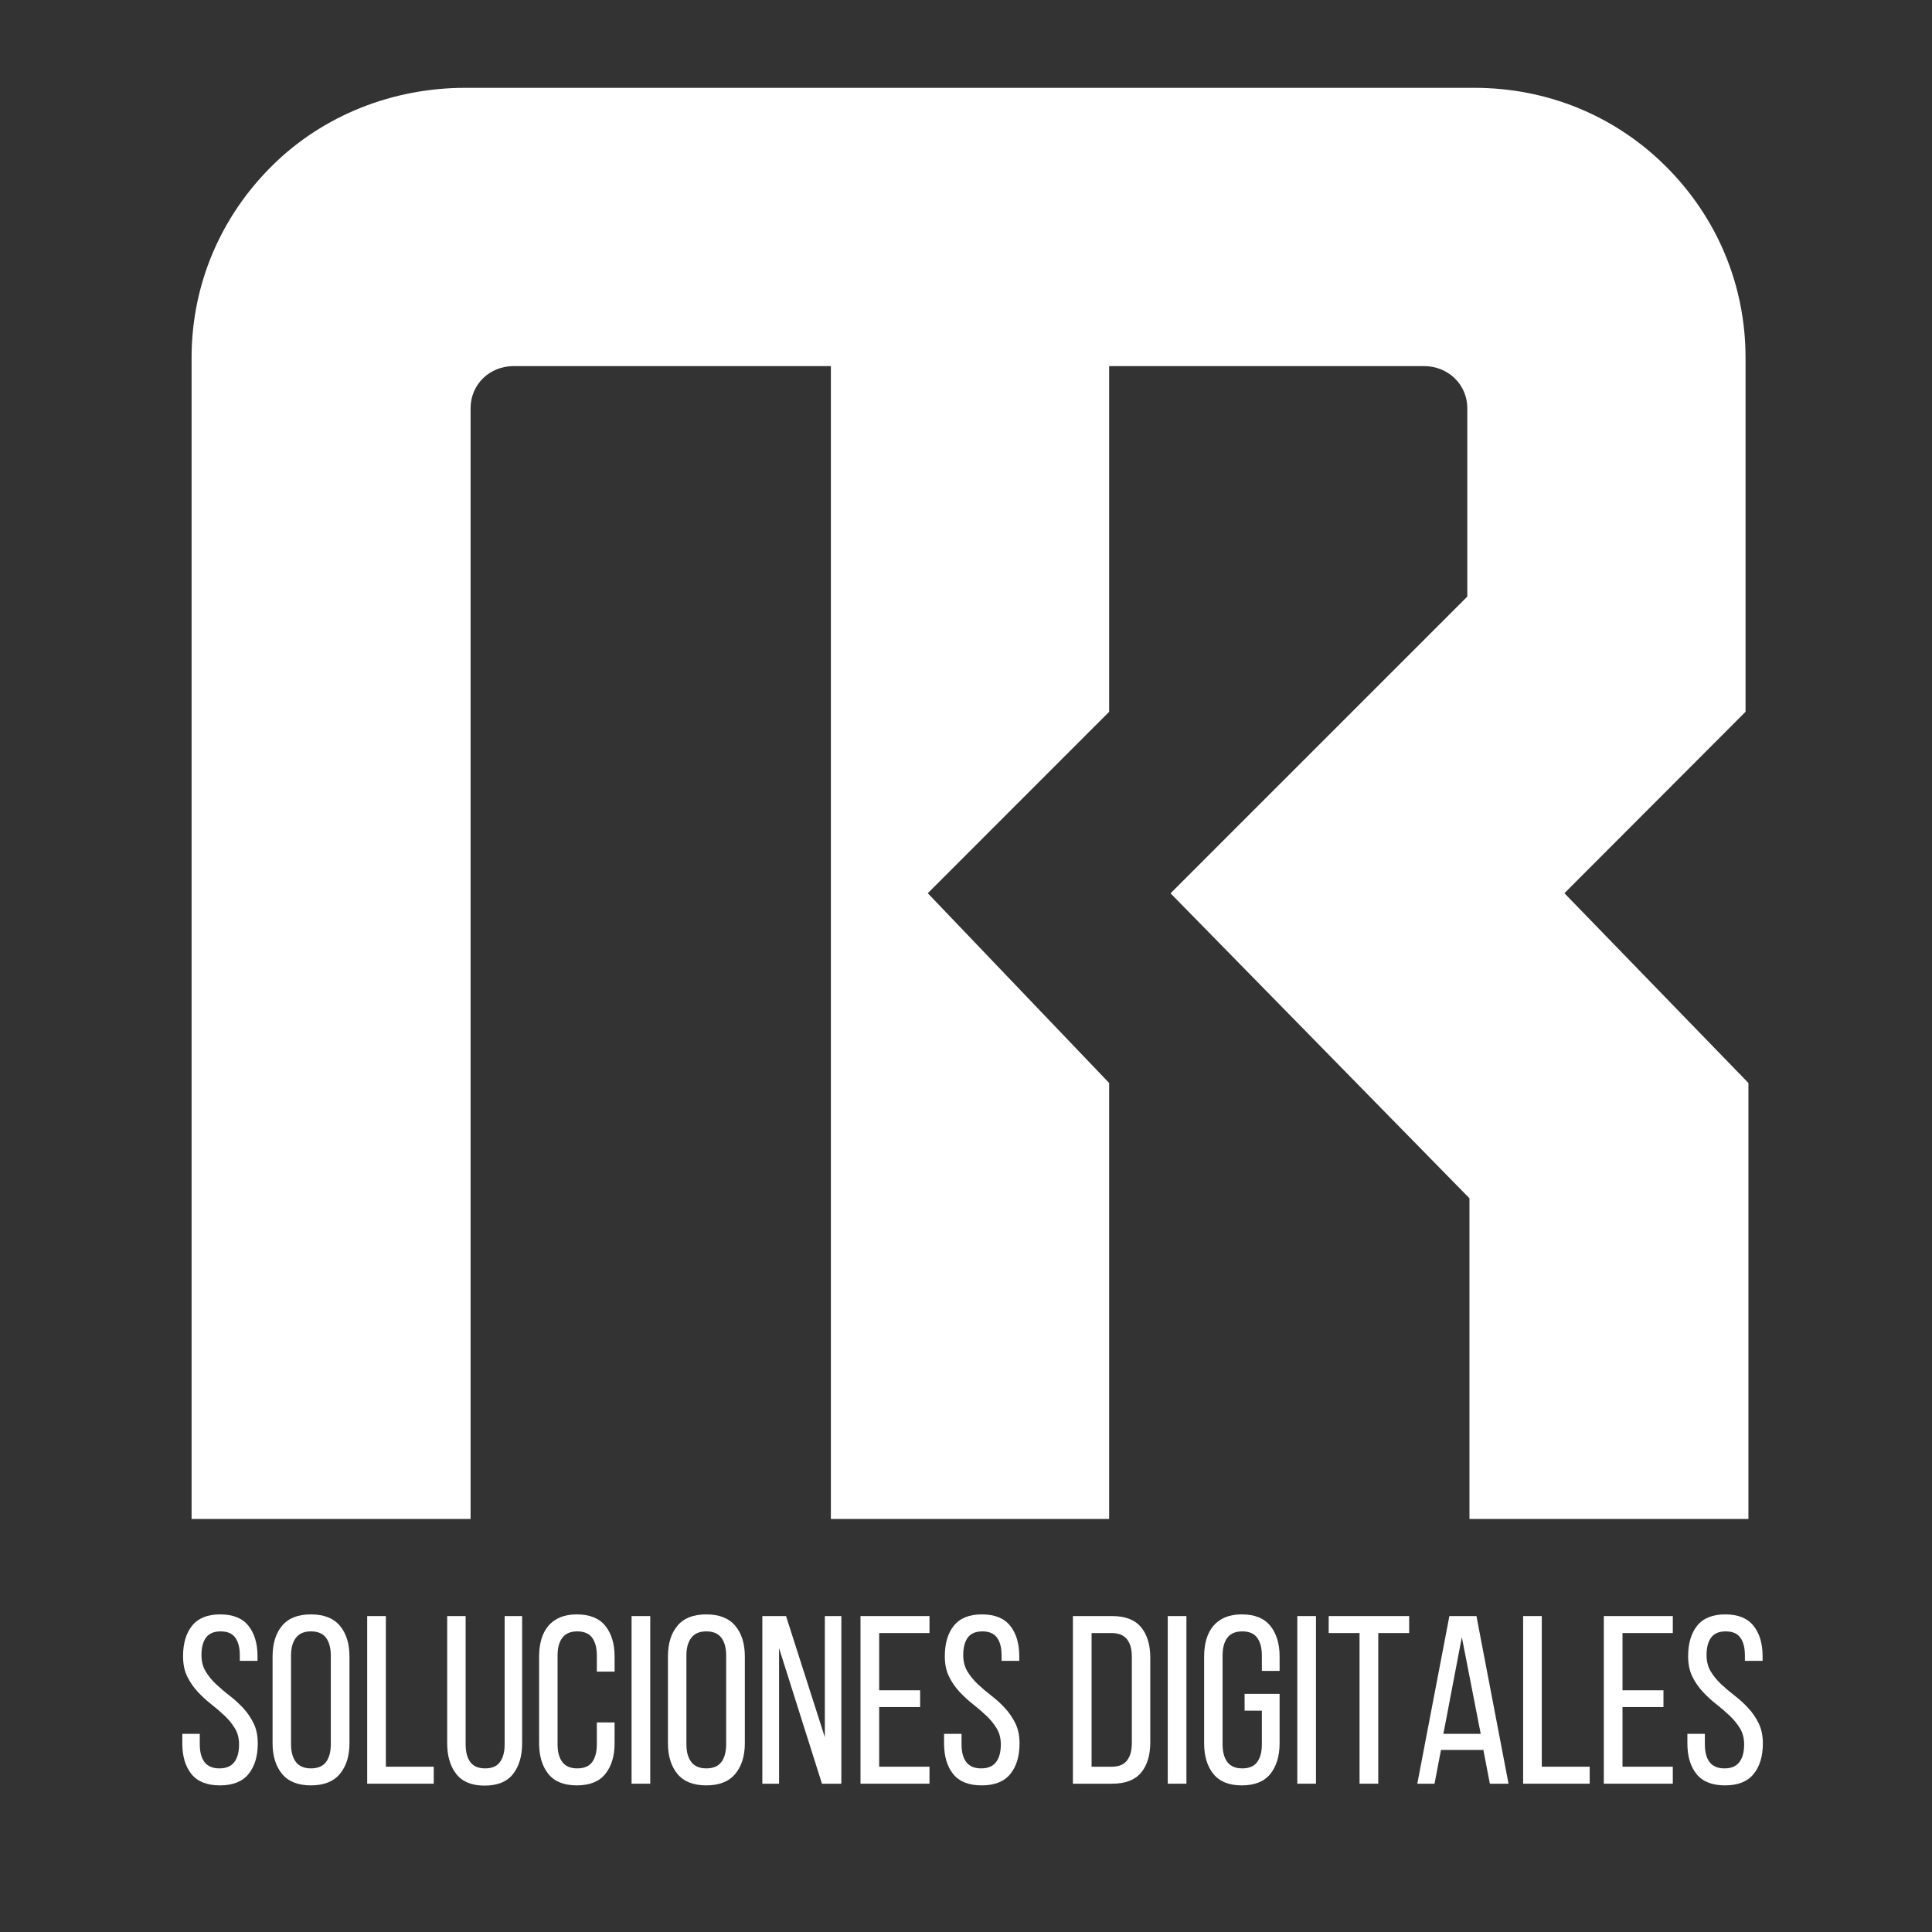 <svg xmlns="http://www.w3.org/2000/svg" xmlns:xlink="http://www.w3.org/1999/xlink" width="1080" zoomAndPan="magnify" viewBox="0 0 810 810" height="1080" preserveAspectRatio="xMidYMid meet" version="1.0"><rect x="0" y="0" width="810" height="810" fill="#333333" stroke="none"/><defs><g/><clipPath id="90513c91c9"><path d="M 80 36.828 L 733.207 36.828 L 733.207 636.828 L 80 636.828 Z M 80 36.828 " clip-rule="nonzero"/></clipPath></defs><g clip-path="url(#90513c91c9)"><path fill="#ffffff" d="M 733.035 454.047 L 733.035 637.191 L 616.078 637.191 L 616.078 502.391 L 490.758 374.523 L 615.176 250.117 L 615.176 171.152 C 615.176 161.141 607.051 153.492 597.055 153.492 L 465.012 153.492 L 465.012 298.422 L 388.977 374.484 L 465.012 454.047 L 465.012 637.191 L 348.348 637.191 L 348.348 153.492 L 215.297 153.492 C 205.289 153.492 197.297 161.141 197.297 171.152 L 197.297 637.191 L 80.324 637.191 L 80.324 149.98 C 80.324 119.371 92.441 90.832 114.262 69.316 C 135.695 48.16 164.883 36.828 195.004 36.828 L 618.199 36.828 C 648.555 36.828 677.082 48.414 698.543 69.875 C 720.004 91.336 731.828 119.637 731.828 149.98 L 731.828 298.422 L 655.887 374.484 Z M 733.035 454.047 " fill-opacity="1" fill-rule="nonzero"/></g><g fill="#ffffff" fill-opacity="1"><g transform="translate(73.527, 747.825)"><g><path d="M 18.781 -70.984 C 24.133 -70.984 28.082 -69.395 30.625 -66.219 C 33.164 -63.039 34.438 -58.773 34.438 -53.422 L 34.438 -51.516 L 27.016 -51.516 L 27.016 -53.812 C 27.016 -57.031 26.375 -59.508 25.094 -61.25 C 23.82 -62.988 21.785 -63.859 18.984 -63.859 C 16.172 -63.859 14.125 -62.988 12.844 -61.25 C 11.57 -59.508 10.938 -57.066 10.938 -53.922 C 10.938 -51.305 11.52 -49.023 12.688 -47.078 C 13.863 -45.141 15.32 -43.352 17.062 -41.719 C 18.801 -40.082 20.691 -38.477 22.734 -36.906 C 24.773 -35.332 26.664 -33.609 28.406 -31.734 C 30.156 -29.859 31.613 -27.727 32.781 -25.344 C 33.957 -22.969 34.547 -20.145 34.547 -16.875 C 34.547 -11.508 33.254 -7.238 30.672 -4.062 C 28.098 -0.883 24.098 0.703 18.672 0.703 C 13.254 0.703 9.27 -0.883 6.719 -4.062 C 4.176 -7.238 2.906 -11.508 2.906 -16.875 L 2.906 -20.891 L 10.234 -20.891 L 10.234 -16.469 C 10.234 -13.25 10.898 -10.77 12.234 -9.031 C 13.578 -7.289 15.656 -6.422 18.469 -6.422 C 21.281 -6.422 23.352 -7.289 24.688 -9.031 C 26.031 -10.77 26.703 -13.25 26.703 -16.469 C 26.703 -19.07 26.113 -21.328 24.938 -23.234 C 23.77 -25.148 22.316 -26.926 20.578 -28.562 C 18.836 -30.207 16.961 -31.816 14.953 -33.391 C 12.953 -34.961 11.082 -36.688 9.344 -38.562 C 7.602 -40.438 6.145 -42.562 4.969 -44.938 C 3.801 -47.312 3.219 -50.141 3.219 -53.422 C 3.219 -58.836 4.488 -63.117 7.031 -66.266 C 9.57 -69.41 13.488 -70.984 18.781 -70.984 Z M 18.781 -70.984 "/></g></g></g><g fill="#ffffff" fill-opacity="1"><g transform="translate(110.875, 747.825)"><g><path d="M 3.406 -53.312 C 3.406 -58.738 4.727 -63.039 7.375 -66.219 C 10.02 -69.395 14.055 -70.984 19.484 -70.984 C 24.898 -70.984 28.945 -69.395 31.625 -66.219 C 34.301 -63.039 35.641 -58.738 35.641 -53.312 L 35.641 -16.969 C 35.641 -11.613 34.301 -7.328 31.625 -4.109 C 28.945 -0.898 24.898 0.703 19.484 0.703 C 14.055 0.703 10.02 -0.898 7.375 -4.109 C 4.727 -7.328 3.406 -11.613 3.406 -16.969 Z M 11.141 -16.562 C 11.141 -13.352 11.828 -10.859 13.203 -9.078 C 14.578 -7.305 16.672 -6.422 19.484 -6.422 C 22.359 -6.422 24.461 -7.305 25.797 -9.078 C 27.141 -10.859 27.812 -13.352 27.812 -16.562 L 27.812 -53.719 C 27.812 -56.926 27.141 -59.414 25.797 -61.188 C 24.461 -62.969 22.359 -63.859 19.484 -63.859 C 16.672 -63.859 14.578 -62.969 13.203 -61.188 C 11.828 -59.414 11.141 -56.926 11.141 -53.719 Z M 11.141 -16.562 "/></g></g></g><g fill="#ffffff" fill-opacity="1"><g transform="translate(149.931, 747.825)"><g><path d="M 4.016 0 L 4.016 -70.281 L 11.844 -70.281 L 11.844 -7.125 L 31.922 -7.125 L 31.922 0 Z M 4.016 0 "/></g></g></g><g fill="#ffffff" fill-opacity="1"><g transform="translate(183.766, 747.825)"><g><path d="M 11.453 -16.562 C 11.453 -13.352 12.102 -10.859 13.406 -9.078 C 14.707 -7.305 16.797 -6.422 19.672 -6.422 C 22.484 -6.422 24.539 -7.305 25.844 -9.078 C 27.156 -10.859 27.812 -13.352 27.812 -16.562 L 27.812 -70.281 L 35.141 -70.281 L 35.141 -16.969 C 35.141 -11.613 33.867 -7.312 31.328 -4.062 C 28.785 -0.82 24.801 0.797 19.375 0.797 C 14.02 0.797 10.07 -0.82 7.531 -4.062 C 4.988 -7.312 3.719 -11.613 3.719 -16.969 L 3.719 -70.281 L 11.453 -70.281 Z M 11.453 -16.562 "/></g></g></g><g fill="#ffffff" fill-opacity="1"><g transform="translate(222.62, 747.825)"><g><path d="M 19.172 -70.984 C 24.598 -70.984 28.598 -69.375 31.172 -66.156 C 33.754 -62.945 35.047 -58.664 35.047 -53.312 L 35.047 -46.984 L 27.609 -46.984 L 27.609 -53.719 C 27.609 -56.926 26.957 -59.414 25.656 -61.188 C 24.352 -62.969 22.258 -63.859 19.375 -63.859 C 16.562 -63.859 14.484 -62.969 13.141 -61.188 C 11.805 -59.414 11.141 -56.926 11.141 -53.719 L 11.141 -16.562 C 11.141 -13.352 11.805 -10.859 13.141 -9.078 C 14.484 -7.305 16.562 -6.422 19.375 -6.422 C 22.258 -6.422 24.352 -7.305 25.656 -9.078 C 26.957 -10.859 27.609 -13.352 27.609 -16.562 L 27.609 -25.703 L 35.047 -25.703 L 35.047 -16.969 C 35.047 -11.613 33.754 -7.328 31.172 -4.109 C 28.598 -0.898 24.598 0.703 19.172 0.703 C 13.816 0.703 9.848 -0.898 7.266 -4.109 C 4.691 -7.328 3.406 -11.613 3.406 -16.969 L 3.406 -53.312 C 3.406 -55.988 3.723 -58.414 4.359 -60.594 C 5.004 -62.77 5.977 -64.629 7.281 -66.172 C 8.582 -67.711 10.219 -68.898 12.188 -69.734 C 14.164 -70.566 16.492 -70.984 19.172 -70.984 Z M 19.172 -70.984 "/></g></g></g><g fill="#ffffff" fill-opacity="1"><g transform="translate(260.772, 747.825)"><g><path d="M 11.844 -70.281 L 11.844 0 L 4.016 0 L 4.016 -70.281 Z M 11.844 -70.281 "/></g></g></g><g fill="#ffffff" fill-opacity="1"><g transform="translate(276.635, 747.825)"><g><path d="M 3.406 -53.312 C 3.406 -58.738 4.727 -63.039 7.375 -66.219 C 10.02 -69.395 14.055 -70.984 19.484 -70.984 C 24.898 -70.984 28.945 -69.395 31.625 -66.219 C 34.301 -63.039 35.641 -58.738 35.641 -53.312 L 35.641 -16.969 C 35.641 -11.613 34.301 -7.328 31.625 -4.109 C 28.945 -0.898 24.898 0.703 19.484 0.703 C 14.055 0.703 10.02 -0.898 7.375 -4.109 C 4.727 -7.328 3.406 -11.613 3.406 -16.969 Z M 11.141 -16.562 C 11.141 -13.352 11.828 -10.859 13.203 -9.078 C 14.578 -7.305 16.672 -6.422 19.484 -6.422 C 22.359 -6.422 24.461 -7.305 25.797 -9.078 C 27.141 -10.859 27.812 -13.352 27.812 -16.562 L 27.812 -53.719 C 27.812 -56.926 27.141 -59.414 25.797 -61.188 C 24.461 -62.969 22.359 -63.859 19.484 -63.859 C 16.672 -63.859 14.578 -62.969 13.203 -61.188 C 11.828 -59.414 11.141 -56.926 11.141 -53.719 Z M 11.141 -16.562 "/></g></g></g><g fill="#ffffff" fill-opacity="1"><g transform="translate(315.691, 747.825)"><g><path d="M 10.938 0 L 3.922 0 L 3.922 -70.281 L 13.859 -70.281 L 30.125 -19.484 L 30.125 -70.281 L 37.047 -70.281 L 37.047 0 L 28.922 0 L 10.938 -56.828 Z M 10.938 0 "/></g></g></g><g fill="#ffffff" fill-opacity="1"><g transform="translate(356.754, 747.825)"><g><path d="M 29.016 -39.156 L 29.016 -32.125 L 11.844 -32.125 L 11.844 -7.125 L 32.938 -7.125 L 32.938 0 L 4.016 0 L 4.016 -70.281 L 32.938 -70.281 L 32.938 -63.156 L 11.844 -63.156 L 11.844 -39.156 Z M 29.016 -39.156 "/></g></g></g><g fill="#ffffff" fill-opacity="1"><g transform="translate(392.898, 747.825)"><g><path d="M 18.781 -70.984 C 24.133 -70.984 28.082 -69.395 30.625 -66.219 C 33.164 -63.039 34.438 -58.773 34.438 -53.422 L 34.438 -51.516 L 27.016 -51.516 L 27.016 -53.812 C 27.016 -57.031 26.375 -59.508 25.094 -61.25 C 23.82 -62.988 21.785 -63.859 18.984 -63.859 C 16.172 -63.859 14.125 -62.988 12.844 -61.25 C 11.57 -59.508 10.938 -57.066 10.938 -53.922 C 10.938 -51.305 11.52 -49.023 12.688 -47.078 C 13.863 -45.141 15.32 -43.352 17.062 -41.719 C 18.801 -40.082 20.691 -38.477 22.734 -36.906 C 24.773 -35.332 26.664 -33.609 28.406 -31.734 C 30.156 -29.859 31.613 -27.727 32.781 -25.344 C 33.957 -22.969 34.547 -20.145 34.547 -16.875 C 34.547 -11.508 33.254 -7.238 30.672 -4.062 C 28.098 -0.883 24.098 0.703 18.672 0.703 C 13.254 0.703 9.27 -0.883 6.719 -4.062 C 4.176 -7.238 2.906 -11.508 2.906 -16.875 L 2.906 -20.891 L 10.234 -20.891 L 10.234 -16.469 C 10.234 -13.25 10.898 -10.77 12.234 -9.031 C 13.578 -7.289 15.656 -6.422 18.469 -6.422 C 21.281 -6.422 23.352 -7.289 24.688 -9.031 C 26.031 -10.77 26.703 -13.25 26.703 -16.469 C 26.703 -19.07 26.113 -21.328 24.938 -23.234 C 23.77 -25.148 22.316 -26.926 20.578 -28.562 C 18.836 -30.207 16.961 -31.816 14.953 -33.391 C 12.953 -34.961 11.082 -36.688 9.344 -38.562 C 7.602 -40.438 6.145 -42.562 4.969 -44.938 C 3.801 -47.312 3.219 -50.141 3.219 -53.422 C 3.219 -58.836 4.488 -63.117 7.031 -66.266 C 9.57 -69.41 13.488 -70.984 18.781 -70.984 Z M 18.781 -70.984 "/></g></g></g><g fill="#ffffff" fill-opacity="1"><g transform="translate(430.247, 747.825)"><g/></g></g><g fill="#ffffff" fill-opacity="1"><g transform="translate(445.809, 747.825)"><g><path d="M 20.484 -70.281 C 25.973 -70.281 30.004 -68.723 32.578 -65.609 C 35.16 -62.504 36.453 -58.238 36.453 -52.812 L 36.453 -17.375 C 36.453 -11.945 35.16 -7.691 32.578 -4.609 C 30.004 -1.535 25.973 0 20.484 0 L 4.016 0 L 4.016 -70.281 Z M 20.375 -7.125 C 23.188 -7.125 25.281 -7.977 26.656 -9.688 C 28.031 -11.395 28.719 -13.852 28.719 -17.062 L 28.719 -53.219 C 28.719 -56.426 28.031 -58.883 26.656 -60.594 C 25.281 -62.301 23.156 -63.156 20.281 -63.156 L 11.844 -63.156 L 11.844 -7.125 Z M 20.375 -7.125 "/></g></g></g><g fill="#ffffff" fill-opacity="1"><g transform="translate(485.567, 747.825)"><g><path d="M 11.844 -70.281 L 11.844 0 L 4.016 0 L 4.016 -70.281 Z M 11.844 -70.281 "/></g></g></g><g fill="#ffffff" fill-opacity="1"><g transform="translate(501.431, 747.825)"><g><path d="M 19.172 -70.984 C 24.598 -70.984 28.598 -69.375 31.172 -66.156 C 33.754 -62.945 35.047 -58.664 35.047 -53.312 L 35.047 -47.297 L 27.609 -47.297 L 27.609 -53.719 C 27.609 -56.926 26.957 -59.414 25.656 -61.188 C 24.352 -62.969 22.258 -63.859 19.375 -63.859 C 16.562 -63.859 14.484 -62.969 13.141 -61.188 C 11.805 -59.414 11.141 -56.926 11.141 -53.719 L 11.141 -16.562 C 11.141 -13.352 11.805 -10.859 13.141 -9.078 C 14.484 -7.305 16.562 -6.422 19.375 -6.422 C 22.258 -6.422 24.352 -7.305 25.656 -9.078 C 26.957 -10.859 27.609 -13.352 27.609 -16.562 L 27.609 -30.625 L 20.375 -30.625 L 20.375 -37.656 L 35.047 -37.656 L 35.047 -16.969 C 35.047 -11.613 33.754 -7.328 31.172 -4.109 C 28.598 -0.898 24.598 0.703 19.172 0.703 C 13.816 0.703 9.848 -0.898 7.266 -4.109 C 4.691 -7.328 3.406 -11.613 3.406 -16.969 L 3.406 -53.312 C 3.406 -55.988 3.723 -58.414 4.359 -60.594 C 5.004 -62.77 5.977 -64.629 7.281 -66.172 C 8.582 -67.711 10.219 -68.898 12.188 -69.734 C 14.164 -70.566 16.492 -70.984 19.172 -70.984 Z M 19.172 -70.984 "/></g></g></g><g fill="#ffffff" fill-opacity="1"><g transform="translate(539.884, 747.825)"><g><path d="M 11.844 -70.281 L 11.844 0 L 4.016 0 L 4.016 -70.281 Z M 11.844 -70.281 "/></g></g></g><g fill="#ffffff" fill-opacity="1"><g transform="translate(555.747, 747.825)"><g><path d="M 14.25 0 L 14.25 -63.156 L 1.312 -63.156 L 1.312 -70.281 L 35.047 -70.281 L 35.047 -63.156 L 22.094 -63.156 L 22.094 0 Z M 14.25 0 "/></g></g></g><g fill="#ffffff" fill-opacity="1"><g transform="translate(592.192, 747.825)"><g><path d="M 11.953 -14.156 L 9.234 0 L 2.016 0 L 15.469 -70.281 L 26.812 -70.281 L 40.266 0 L 32.438 0 L 29.719 -14.156 Z M 12.953 -20.891 L 28.609 -20.891 L 20.688 -61.453 Z M 12.953 -20.891 "/></g></g></g><g fill="#ffffff" fill-opacity="1"><g transform="translate(634.561, 747.825)"><g><path d="M 4.016 0 L 4.016 -70.281 L 11.844 -70.281 L 11.844 -7.125 L 31.922 -7.125 L 31.922 0 Z M 4.016 0 "/></g></g></g><g fill="#ffffff" fill-opacity="1"><g transform="translate(668.396, 747.825)"><g><path d="M 29.016 -39.156 L 29.016 -32.125 L 11.844 -32.125 L 11.844 -7.125 L 32.938 -7.125 L 32.938 0 L 4.016 0 L 4.016 -70.281 L 32.938 -70.281 L 32.938 -63.156 L 11.844 -63.156 L 11.844 -39.156 Z M 29.016 -39.156 "/></g></g></g><g fill="#ffffff" fill-opacity="1"><g transform="translate(704.539, 747.825)"><g><path d="M 18.781 -70.984 C 24.133 -70.984 28.082 -69.395 30.625 -66.219 C 33.164 -63.039 34.438 -58.773 34.438 -53.422 L 34.438 -51.516 L 27.016 -51.516 L 27.016 -53.812 C 27.016 -57.031 26.375 -59.508 25.094 -61.25 C 23.82 -62.988 21.785 -63.859 18.984 -63.859 C 16.172 -63.859 14.125 -62.988 12.844 -61.25 C 11.57 -59.508 10.938 -57.066 10.938 -53.922 C 10.938 -51.305 11.52 -49.023 12.688 -47.078 C 13.863 -45.141 15.32 -43.352 17.062 -41.719 C 18.801 -40.082 20.691 -38.477 22.734 -36.906 C 24.773 -35.332 26.664 -33.609 28.406 -31.734 C 30.156 -29.859 31.613 -27.727 32.781 -25.344 C 33.957 -22.969 34.547 -20.145 34.547 -16.875 C 34.547 -11.508 33.254 -7.238 30.672 -4.062 C 28.098 -0.883 24.098 0.703 18.672 0.703 C 13.254 0.703 9.27 -0.883 6.719 -4.062 C 4.176 -7.238 2.906 -11.508 2.906 -16.875 L 2.906 -20.891 L 10.234 -20.891 L 10.234 -16.469 C 10.234 -13.25 10.898 -10.77 12.234 -9.031 C 13.578 -7.289 15.656 -6.422 18.469 -6.422 C 21.281 -6.422 23.352 -7.289 24.688 -9.031 C 26.031 -10.77 26.703 -13.25 26.703 -16.469 C 26.703 -19.07 26.113 -21.328 24.938 -23.234 C 23.77 -25.148 22.316 -26.926 20.578 -28.562 C 18.836 -30.207 16.961 -31.816 14.953 -33.391 C 12.953 -34.961 11.082 -36.688 9.344 -38.562 C 7.602 -40.438 6.145 -42.562 4.969 -44.938 C 3.801 -47.312 3.219 -50.141 3.219 -53.422 C 3.219 -58.836 4.488 -63.117 7.031 -66.266 C 9.57 -69.41 13.488 -70.984 18.781 -70.984 Z M 18.781 -70.984 "/></g></g></g><g fill="#ffffff" fill-opacity="1"><g transform="translate(741.891, 747.825)"><g/></g></g></svg>